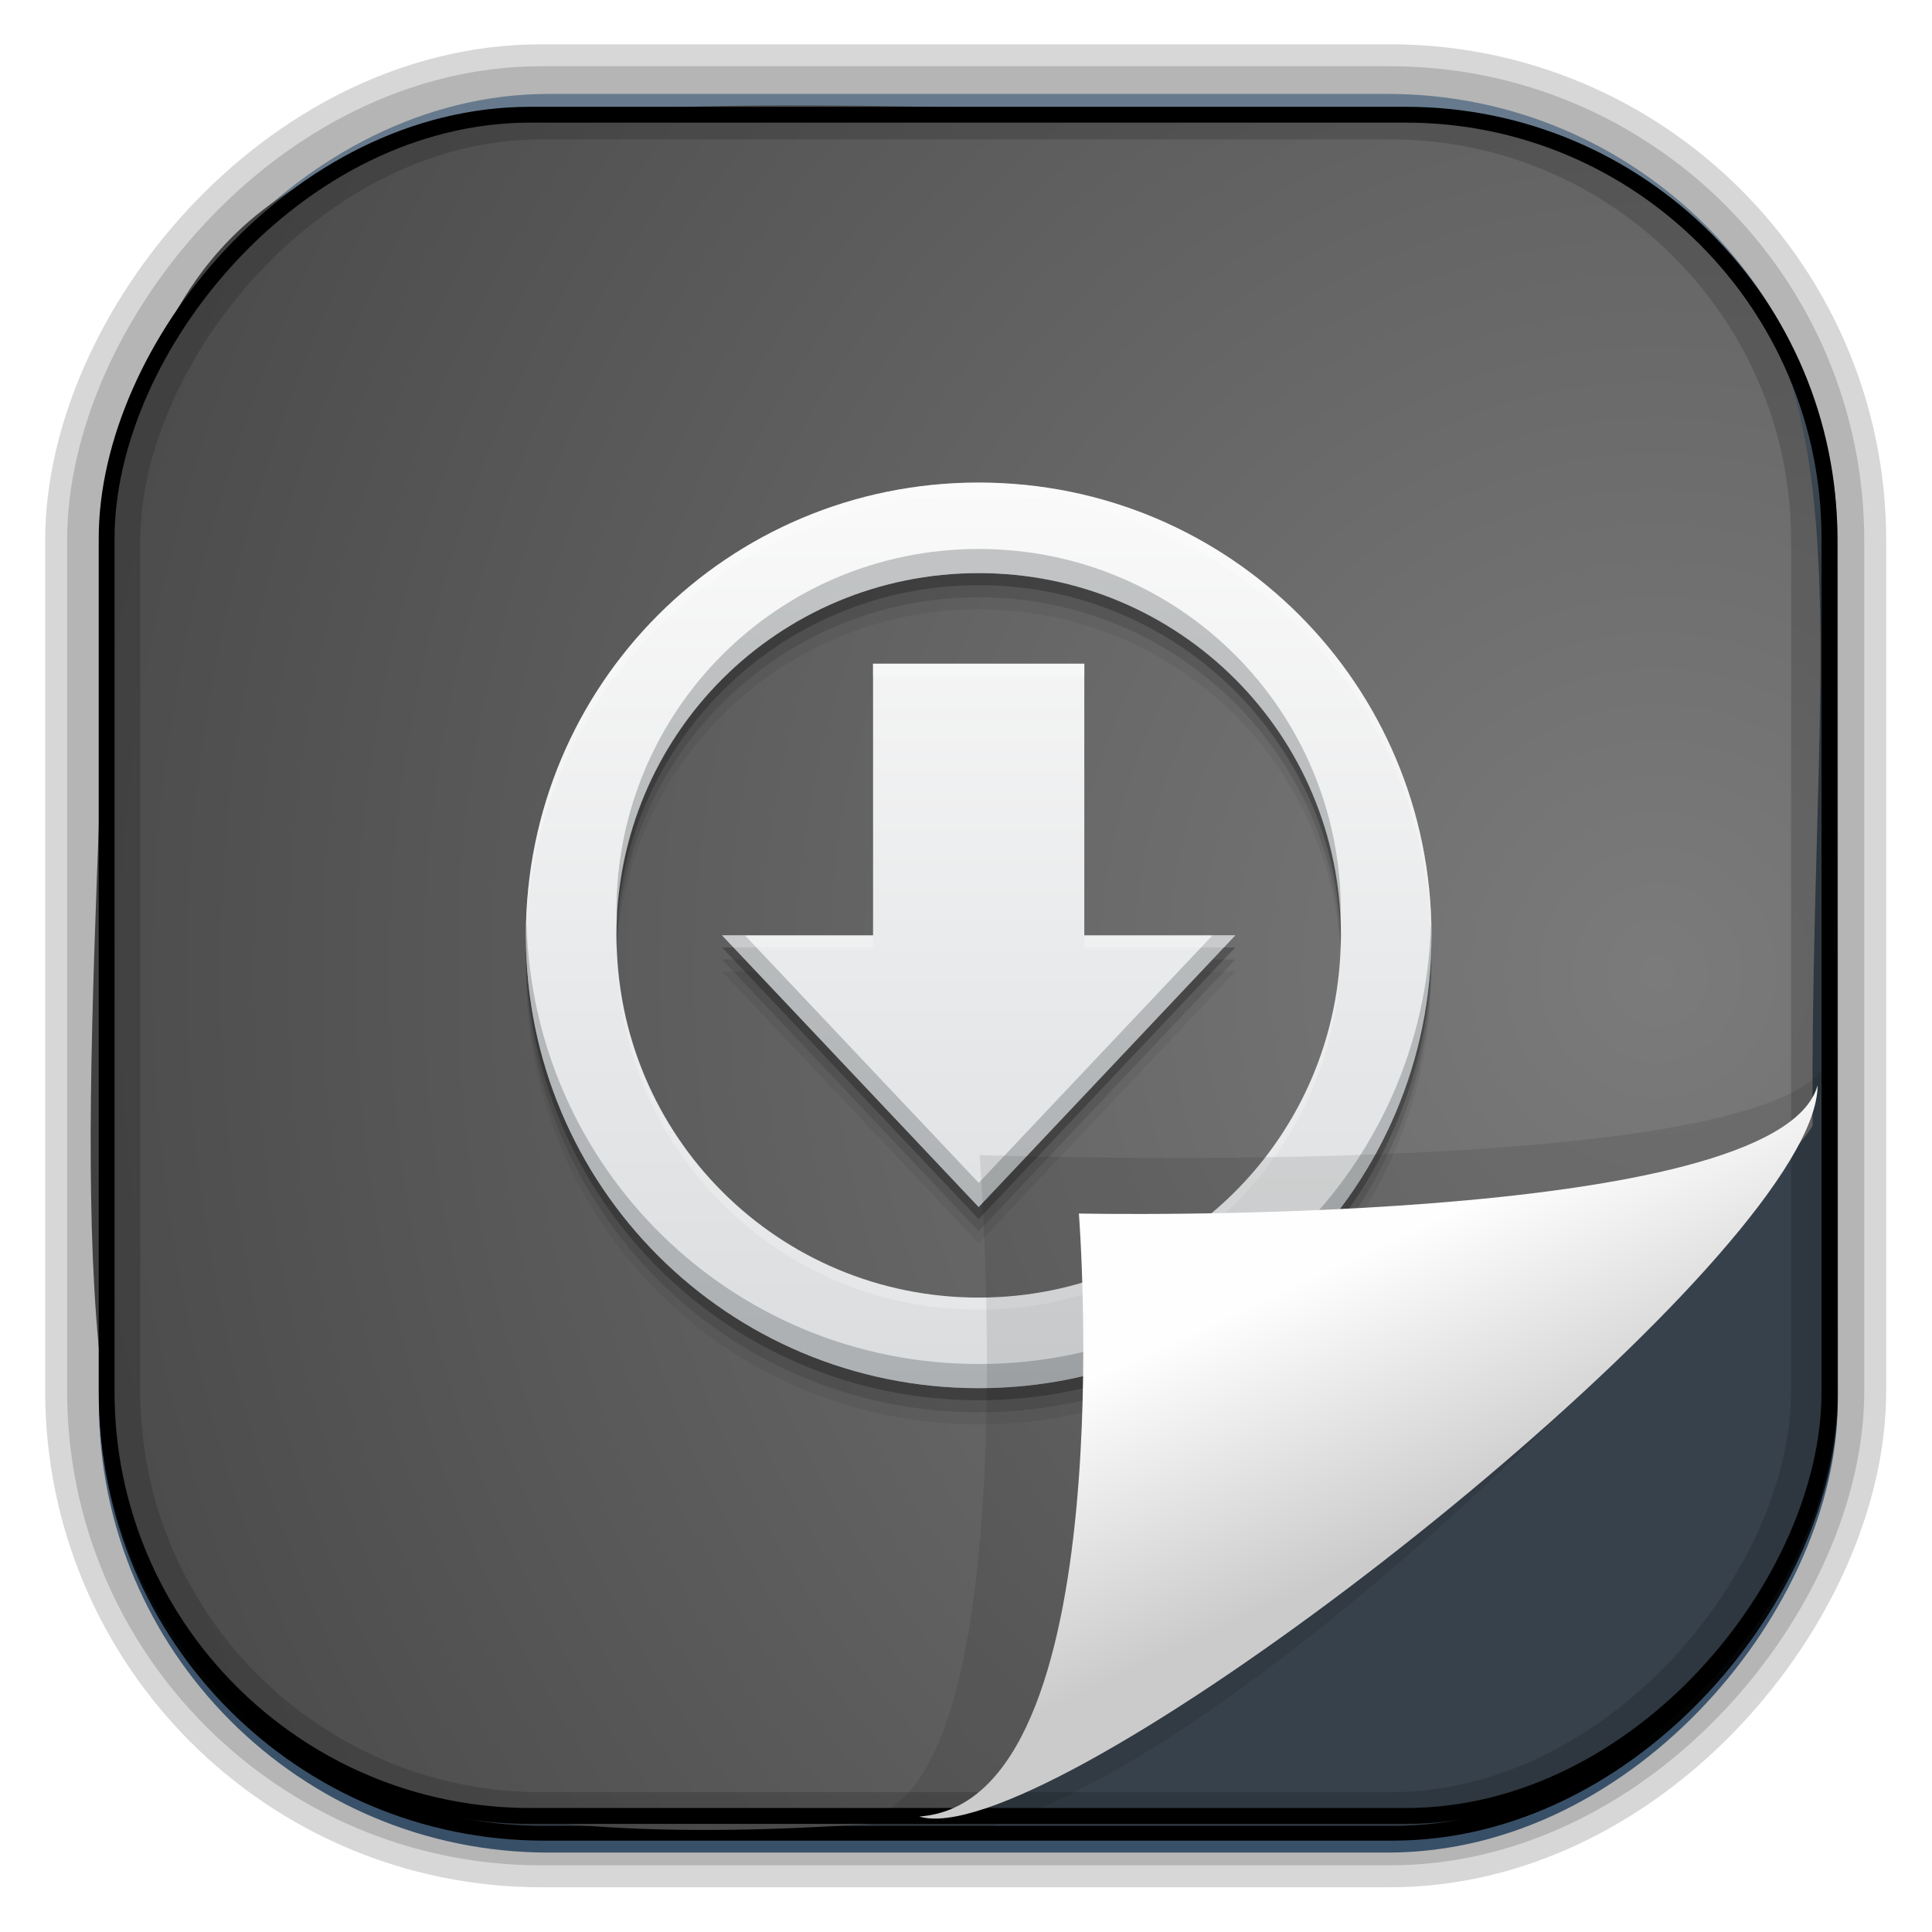 <?xml version="1.0" encoding="UTF-8" standalone="no"?>
<!-- Created with Inkscape (http://www.inkscape.org/) -->
<svg id="svg3449" xmlns:rdf="http://www.w3.org/1999/02/22-rdf-syntax-ns#" xmlns="http://www.w3.org/2000/svg" height="128" width="128" version="1.0" xmlns:cc="http://creativecommons.org/ns#" xmlns:xlink="http://www.w3.org/1999/xlink" xmlns:dc="http://purl.org/dc/elements/1.1/">
 <defs id="defs3451">
  <linearGradient id="linearGradient3514" y2="-9.103" gradientUnits="userSpaceOnUse" x2="66.492" gradientTransform="matrix(.968 0 0 .979 2.179 .166)" y1="-42.638" x1="67.952">
   <stop id="stop4620" style="stop-color:#37414b" offset="0"/>
   <stop id="stop4622" style="stop-color:#37414b;stop-opacity:0" offset="1"/>
  </linearGradient>
  <linearGradient id="linearGradient3516" y2="-11.847" gradientUnits="userSpaceOnUse" x2="58.98" gradientTransform="matrix(.968 0 0 .979 2.179 .166)" y1="-118.55" x1="57.173">
   <stop id="stop4596" offset="0"/>
   <stop id="stop4598" style="stop-opacity:0" offset="1"/>
  </linearGradient>
  <linearGradient id="linearGradient3519" y2="50.369" gradientUnits="userSpaceOnUse" x2="76.558" gradientTransform="matrix(.968 0 0 .979 3.242 -129.19)" y1="13.164" x1="76.558">
   <stop id="stop3392" style="stop-color:#425e7b" offset="0"/>
   <stop id="stop3394" style="stop-color:#7a91a7" offset="1"/>
  </linearGradient>
  <linearGradient id="linearGradient3521" y2="-8.74" gradientUnits="userSpaceOnUse" x2="60.217" gradientTransform="matrix(.968 0 0 .979 2.179 .166)" y1="-123.72" x1="60.395">
   <stop id="stop3392-4-8" style="stop-color:#425e7b" offset="0"/>
   <stop id="stop3394-8-0" style="stop-color:#7a91a7" offset="1"/>
  </linearGradient>
  <linearGradient id="linearGradient4192" y2="31.742" gradientUnits="userSpaceOnUse" x2="121.11" y1="31.742" x1="6.533">
   <stop id="stop4188" style="stop-color:#fff" offset="0"/>
   <stop id="stop4190" style="stop-color:#fff;stop-opacity:0" offset="1"/>
  </linearGradient>
  <linearGradient id="linearGradient11577" y2="8.1" gradientUnits="userSpaceOnUse" y1="6.144" x2="19.387" x1="19.49">
   <stop id="stop10999-9-0" offset="0"/>
   <stop id="stop11001-6-1" style="stop-opacity:0" offset="1"/>
  </linearGradient>
  <filter id="filter3198-5" color-interpolation-filters="sRGB" width="1.173" y="-.108" x="-.087" height="1.215">
   <feGaussianBlur id="feGaussianBlur3200-3" stdDeviation="0.717"/>
  </filter>
  <linearGradient id="linearGradient6921" y2="5.457" gradientUnits="userSpaceOnUse" x2="36.358" gradientTransform="matrix(0 3.817 -6.177 0 129.98 -37.908)" y1="8.059" x1="32.892">
   <stop id="stop8591-7-2-1" style="stop-color:#fefefe" offset="0"/>
   <stop id="stop8593-2-4-5" style="stop-color:#cbcbcb" offset="1"/>
  </linearGradient>
  <radialGradient id="radialGradient6925" gradientUnits="userSpaceOnUse" cy="-16.639" cx="2.608" gradientTransform="matrix(-5.745 2.452e-7 -2.5955e-7 -6.09 124.78 -36.865)" r="23">
   <stop id="stop6546-7-5" style="stop-color:#7b7b7b" offset="0"/>
   <stop id="stop6548-9-0" style="stop-color:#404040" offset="1"/>
  </radialGradient>
  <style id="style1246" type="text/css">.fil0 {fill:#1F1A17}</style>
  <style id="style1115" type="text/css">.fil0 {fill:#1F1A17}</style>
  <style id="style1246-3" type="text/css">.fil0 {fill:#1F1A17}</style>
  <style id="style1115-1" type="text/css">.fil0 {fill:#1F1A17}</style>
  <style id="style1246-0" type="text/css">.fil0 {fill:#1F1A17}</style>
  <style id="style1115-7" type="text/css">.fil0 {fill:#1F1A17}</style>
  <linearGradient id="linearGradient8087-2" y2="9" gradientUnits="userSpaceOnUse" x2="23.339" gradientTransform="translate(269.12 152.97)" y1="39" x1="23.339">
   <stop id="stop4511-20-0" style="stop-color:#dadcde" offset="0"/>
   <stop id="stop4513-9-3" style="stop-color:#fafafa" offset="1"/>
  </linearGradient>
 </defs>
 <rect id="rect892-2-7-1" style="opacity:.159;stroke:#000;stroke-width:7.751;fill:none" transform="scale(1,-1)" ry="28.993" height="114.35" width="114.22" y="-121.16" x="6.869"/>
 <rect id="rect892" style="stroke:url(#linearGradient3521);stroke-width:.974;fill:url(#linearGradient3519)" transform="scale(1,-1)" ry="29.296" height="115.54" width="114.22" y="-122.25" x="7.039"/>
 <rect id="rect892-2" style="stroke:url(#linearGradient3516);stroke-width:.974;fill:url(#linearGradient3514)" transform="scale(1,-1)" ry="28.993" height="114.35" width="114.22" y="-121.46" x="7.06"/>
 <path id="path4322" d="m120.09 74.559c-1.82 3.831-41.638 40.371-56.018 45.741-66.185 6.38-58.724-19.48-56.838-84.917 4.797-34.382 28.284-28.298 90.407-27.48 28.999 8.074 22.189 27.125 22.449 66.656z" style="fill-rule:evenodd;fill:url(#radialGradient6925)"/>
 <g id="g8097" transform="matrix(2 0 0 2 -521.4 -291.97)">
  <path id="path4287" style="fill-opacity:.059" d="m293.12 163.17c-8.31 0-15 6.69-15 15s6.69 15 15 15 15-6.69 15-15-6.69-15-15-15zm0 3c6.648 0 12 5.352 12 12s-5.352 12-12 12-12-5.352-12-12 5.352-12 12-12zm-3.5 3v9h-5l4.25 4.5 4.25 4.5 4.25-4.5 4.25-4.5h-5v-9h-7z"/>
  <path id="path4285" style="fill-opacity:.118" d="m293.12 162.77c-8.31 0-15 6.69-15 15s6.69 15 15 15 15-6.69 15-15-6.69-15-15-15zm0 3c6.648 0 12 5.352 12 12s-5.352 12-12 12-12-5.352-12-12 5.352-12 12-12zm-3.5 3v9h-5l4.25 4.5 4.25 4.5 4.25-4.5 4.25-4.5h-5v-9h-7z"/>
  <path id="path4281" style="fill-opacity:.235" d="m293.12 162.37c-8.31 0-15 6.69-15 15s6.69 15 15 15 15-6.69 15-15-6.69-15-15-15zm0 3c6.648 0 12 5.352 12 12s-5.352 12-12 12-12-5.352-12-12 5.352-12 12-12zm-3.5 3v9h-5l4.25 4.5 4.25 4.5 4.25-4.5 4.25-4.5h-5v-9h-7z"/>
  <path id="rect4243" style="fill:url(#linearGradient8087-2)" d="m293.12 161.97c-8.31 0-15 6.69-15 15s6.69 15 15 15 15-6.69 15-15-6.69-15-15-15zm0 3c6.648 0 12 5.352 12 12s-5.352 12-12 12-12-5.352-12-12 5.352-12 12-12zm-3.5 3v9h-5l4.25 4.5 4.25 4.5 4.25-4.5 4.25-4.5h-5v-9h-7z"/>
  <path id="path4100" style="fill:#4c5055;fill-opacity:.314" d="m293.12 164.17c-6.648 0-12 5.352-12 12 0 0.135 0.015 0.266 0.019 0.4 0.212-6.46 5.468-11.6 11.98-11.6 6.513 0 11.769 5.14 11.98 11.6 0.004-0.134 0.019-0.265 0.019-0.4 0-6.648-5.352-12-12-12zm-14.98 12.4c-0.004 0.134-0.019 0.265-0.019 0.4 0 8.31 6.69 15 15 15s15-6.69 15-15c0-0.135-0.016-0.266-0.019-0.4-0.213 8.122-6.806 14.6-14.98 14.6-8.175 0-14.768-6.478-14.98-14.6zm6.481 0.4 4.25 4.5 4.25 4.5 4.25-4.5 4.25-4.5h-0.756l-3.494 3.699-4.25 4.5-4.25-4.5-3.494-3.699h-0.756z"/>
  <path id="path4105" style="fill:#fff;fill-opacity:.235" d="m293.12 161.97c-8.31 0-15 6.69-15 15 0 0.067 0.009 0.132 0.01 0.199 0.108-8.216 6.748-14.799 14.99-14.799 8.242 0 14.882 6.583 14.99 14.799 0.001-0.067 0.01-0.132 0.01-0.199 0-8.31-6.69-15-15-15zm-3.5 6v0.4h7v-0.4h-7zm-5 9 0.379 0.4h4.621v-0.4h-5zm12 0v0.4h4.621l0.379-0.4h-5zm-15.49 0.199c-0.001 0.068-0.01 0.133-0.01 0.201 0 6.648 5.352 12 12 12s12-5.352 12-12c0-0.068-0.009-0.134-0.01-0.201-0.107 6.554-5.41 11.801-11.99 11.801-6.581 0-11.883-5.246-11.99-11.801z"/>
 </g>
 <rect id="rect892-2-7-8" style="opacity:.159;stroke:#000;stroke-width:4.845;fill:none" transform="scale(1,-1)" ry="28.993" height="114.35" width="114.22" y="-121.16" x="6.869"/>
 <rect id="rect892-2-7-2-9" ry="28.067" style="stroke:#000;stroke-width:1.049;fill:none" transform="scale(1,-1)" height="112.71" width="114.14" y="-120.31" x="7.065"/>
 <g id="g17906" transform="matrix(2.344 0 0 2.254 224.79 41.695)"></g>
 <path id="path4891" d="m25.685 5.786c3.639-0.35 2.843 14.02 2.843 14.02s16.093-0.848 16.525 1.954c3.85-3.268-16.654-16.76-19.368-15.974z" style="opacity:.3;fill-rule:evenodd;filter:url(#filter3198-5)" transform="matrix(0 2.659 -4.024 0 144.6 .666)"/>
 <path id="path4893" d="m120.42 71.909c-2.638 9.487-48.941 8.49-48.941 8.49s3.055 39.005-10.575 39.949c8.02 2.452 48.56-28.337 57.689-43.48 1.173-1.946 1.827-3.633 1.827-4.959z" style="fill:url(#linearGradient6921);fill-rule:evenodd"/>
</svg>
